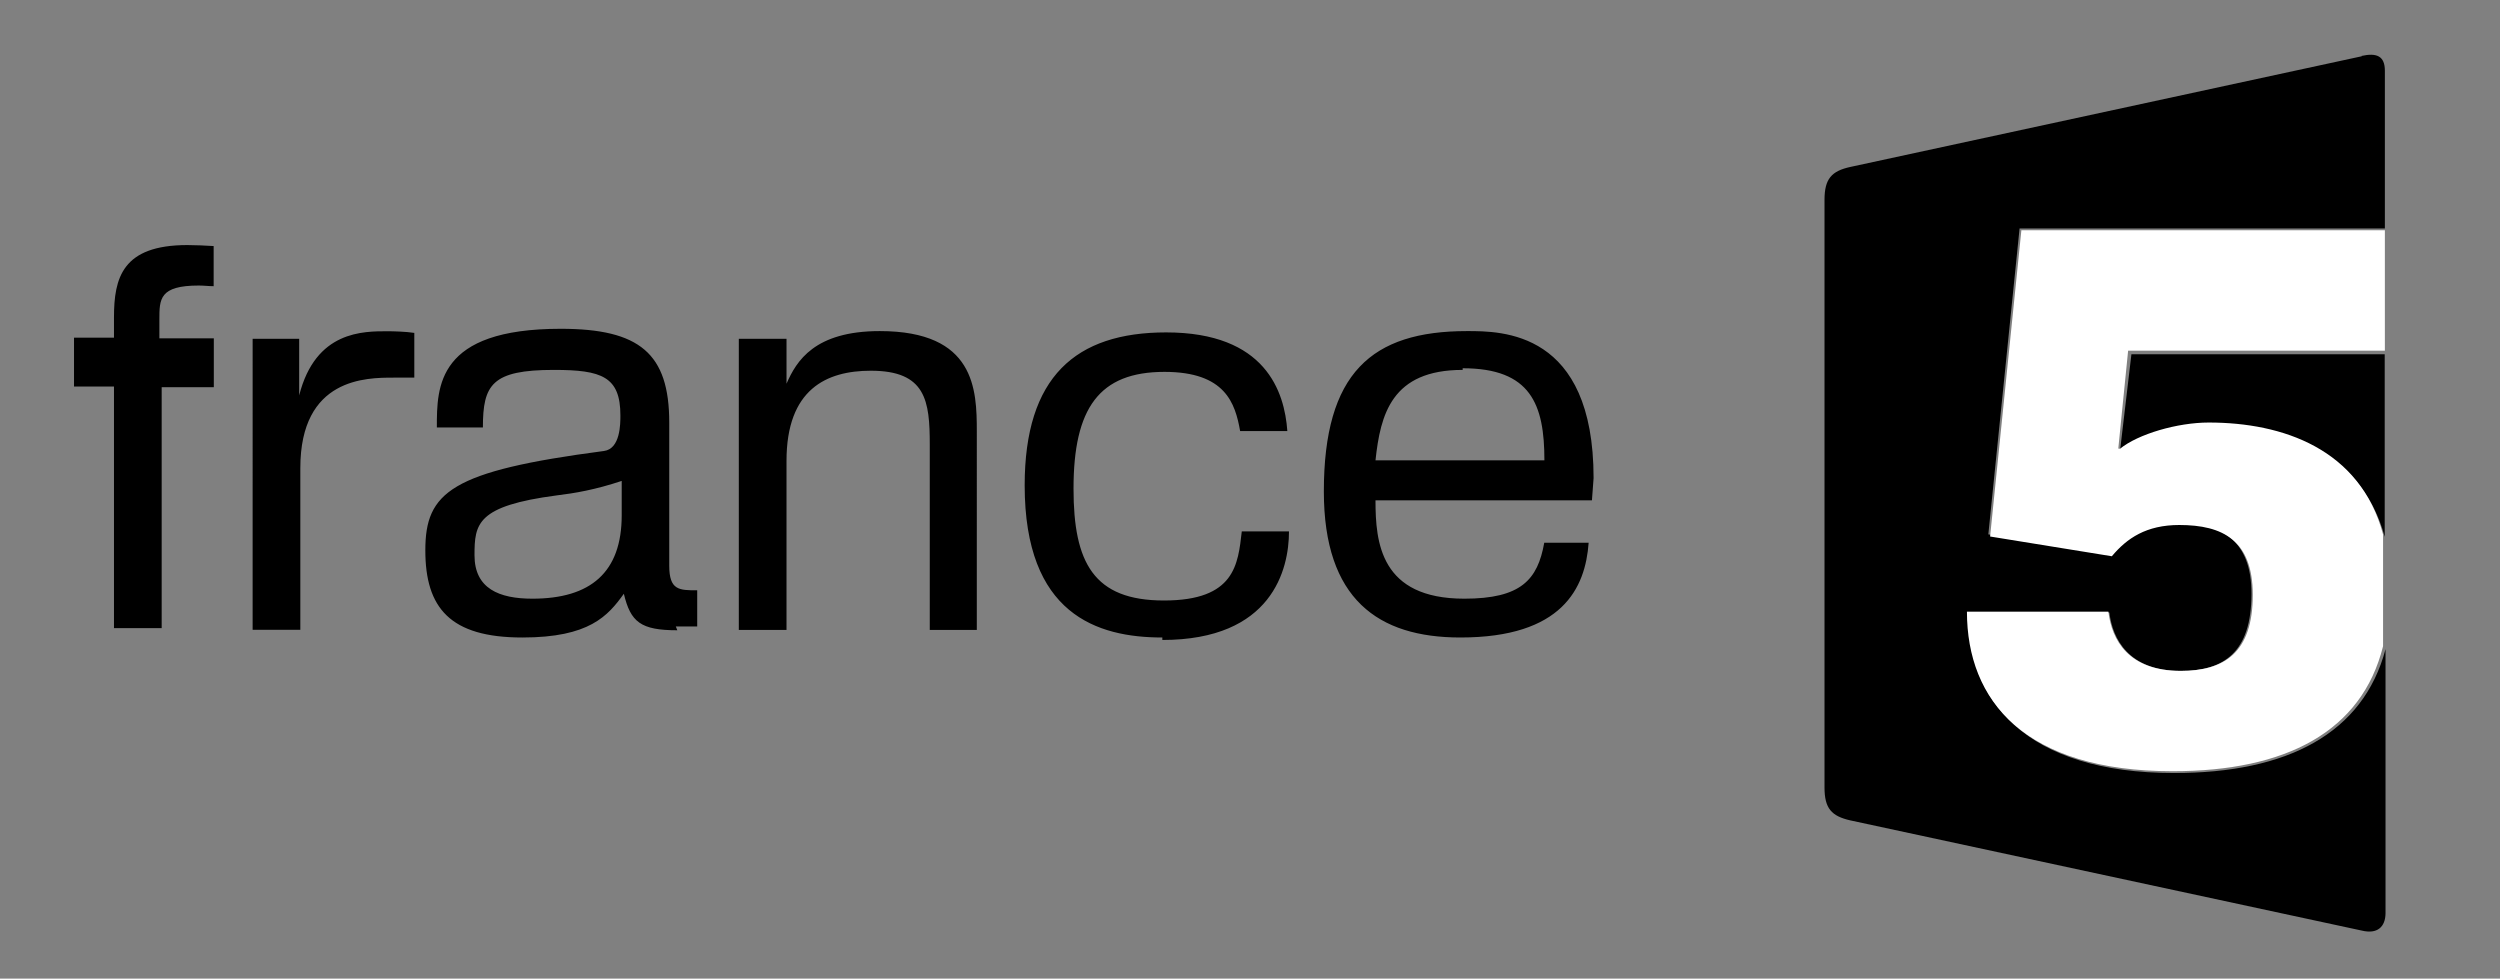 <svg class="france45rereer" xmlns="http://www.w3.org/2000/svg" width="152" height="59.5" viewBox="0 0 152 59.5"><rect x="0" y="0" width="152" height="59.5" fill="#808080" stroke="none"/><path d="M129.04 27.48c.02 0 .1.06.1.06 1.04-.92 3.48-1.67 5.35-1.67 4.5 0 9.1 1.63 10.5 6.77v-11.1h-15.4l-.7 5.94zM143.6 3.42l-31.1 6.73c-1.14.25-1.57.72-1.57 2v35.73c0 1.28.43 1.74 1.57 2l31.1 6.7c.95.23 1.43-.23 1.44-1.05V39.47C143.68 44.6 139.07 47 132.2 47c-9 0-12.55-4.35-12.55-9.76h8.6c.2 1.65 1.2 3.55 4.34 3.55 2.6 0 4.3-1.1 4.3-4.7 0-3.3-1.9-4.3-4.5-4.3-2 0-3.2.8-4.1 1.9l-7.4-1.2 1.9-18.6H145V4.3c0-.9-.5-1.1-1.42-.9z"/><path fill="#fff" d="M121 32.62l7.4 1.2c.92-1.1 2.1-1.9 4.1-1.9 2.64 0 4.47.93 4.47 4.25 0 3.55-1.77 4.62-4.38 4.62-3.2 0-4.2-1.9-4.4-3.6h-8.6c0 5.4 3.5 9.7 12.5 9.7 6.9 0 11.5-2.4 12.8-7.6v-6.8c-1.4-5.2-6.1-6.8-10.6-6.8-1.9 0-4.3.7-5.4 1.6 0 0-.1-.04-.1 0l.6-5.97H145V14h-22.1L121 32.6z"/><path d="M23.93 22.96c-1.65 0-5.67 0-5.67 5.5v9.83h-2.9V20.6h2.83v3.44c1-3.94 3.9-3.9 5.4-3.9.3 0 1.1.02 1.6.1v2.72h-1.3zm17.25 15.36c-2.23 0-2.84-.5-3.25-2.22-.97 1.35-2.1 2.66-6.17 2.66-4.4 0-5.9-1.8-5.9-5.3 0-3.54 1.55-4.82 10.86-6.04 1-.13 1-1.65 1-2.16 0-2.36-1.13-2.77-4.04-2.77-3.78 0-4.32.9-4.32 3.5h-2.8c0-2.5 0-6 7.53-6 4.8 0 6.6 1.5 6.6 5.7v8.7c0 1.5.6 1.5 1.7 1.5v2.2h-1.3zm-3.38-9.08c-1.62.54-2.87.75-3.95.88-4.86.64-5 1.72-5 3.64 0 2.03 1.5 2.64 3.52 2.64 3.54 0 5.43-1.6 5.43-5.07v-2.1zm18.73 9.06V27.04c0-2.67-.23-4.5-3.58-4.5-2.7 0-5.13 1.12-5.13 5.48V38.3h-2.9V20.6h2.9v2.73c.6-1.38 1.7-3.2 5.67-3.2 5.8 0 5.9 3.55 5.9 6.1V38.3h-2.9zm14.14.46c-3.98 0-8.37-1.42-8.37-9.25 0-6.6 3.1-9.3 8.6-9.3 6.05 0 7.2 3.6 7.37 6H75.4c-.3-1.7-.9-3.6-4.6-3.6-3.97 0-5.53 2.2-5.53 7.1 0 4.5 1.22 6.8 5.5 6.8 4.32 0 4.5-2.2 4.73-4.2h2.87c0 2.3-1.02 6.6-7.7 6.6zm26.26-8.34h-13.3c0 2.57.3 5.98 5.4 5.98 3.45 0 4.46-1.15 4.86-3.4h2.7c-.2 2.76-1.6 5.76-7.8 5.76-5 0-8.3-2.33-8.3-8.88 0-7.2 2.9-9.75 8.7-9.75 2.1 0 7.7-.03 7.7 8.94l-.1 1.35zm-8-7.93c-4.32 0-5 2.7-5.3 5.5H93.9c0-3.4-.82-5.6-4.97-5.6zm-79.1 1v14.7h-2.9V23.5H4.5v-2.97h2.43V19.3c0-2.4.5-4.4 4.46-4.4.5 0 1.1.03 1.6.06v2.44c-.3 0-.6-.04-.9-.04-2.4 0-2.4.82-2.4 2.07v1.14H13v2.97H9.8z"/></svg>